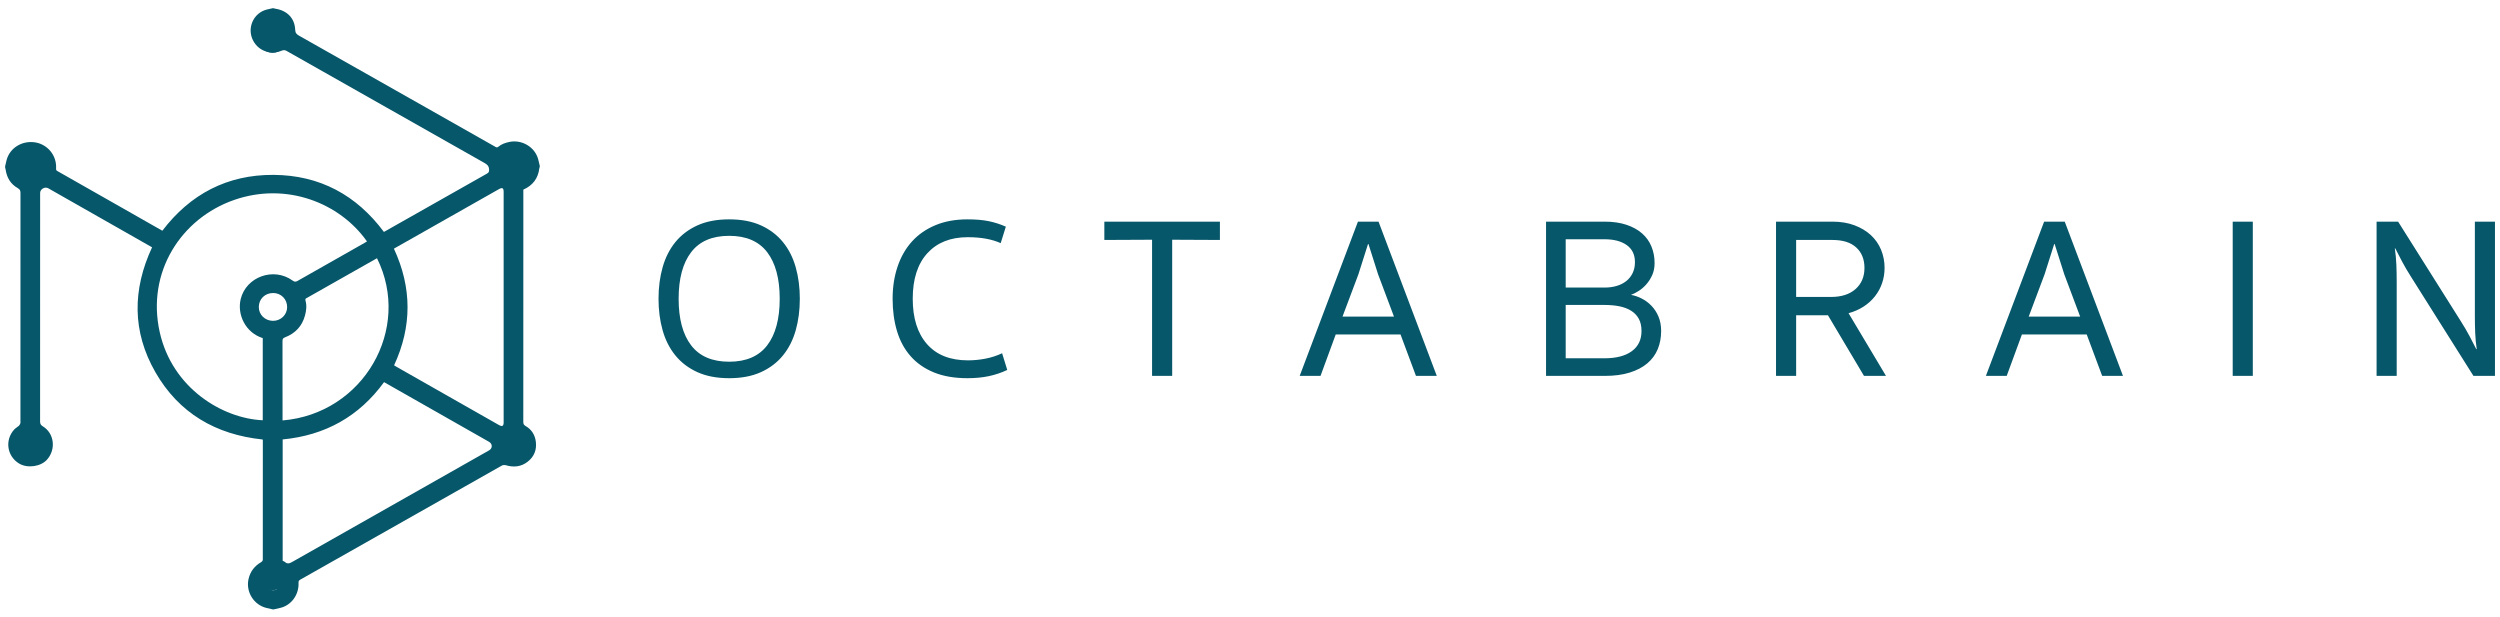 <?xml version="1.0" encoding="UTF-8" standalone="no"?>
<svg width="223px" height="55px" viewBox="0 0 223 55" version="1.1" xmlns="http://www.w3.org/2000/svg" xmlns:xlink="http://www.w3.org/1999/xlink" xmlns:sketch="http://www.bohemiancoding.com/sketch/ns">
    <!-- Generator: Sketch 3.2.2 (9983) - http://www.bohemiancoding.com/sketch -->
    <title>Fill 1 + Fill 2 + Oval 1</title>
    <desc>Created with Sketch.</desc>
    <defs></defs>
    <g id="Welcome" stroke="none" stroke-width="1" fill="none" fill-rule="evenodd" sketch:type="MSPage">
        <g id="Desktop-HD-2" sketch:type="MSArtboardGroup" transform="translate(-578, -220)" fill="#07576A">
            <g id="Fill-1-+-Fill-2-+-Oval-1" sketch:type="MSLayerGroup" transform="translate(578, 220)">
                <g id="Fill-1-+-Fill-2" transform="translate(0.021, 0.604)" sketch:type="MSShapeGroup">
                    <path d="M0.435,14.231 C0.476,14.052 0.515,13.874 0.56,13.697 C0.849,12.558 2.01,11.886 3.185,12.108 C4.195,12.298 5.062,13.231 4.98,14.447 C4.969,14.604 5.065,14.635 5.159,14.689 C7.036,15.756 8.914,16.822 10.79,17.889 C12.013,18.584 13.235,19.281 14.46,19.977 C16.942,16.717 20.245,14.97 24.38,14.995 C28.505,15.02 31.782,16.801 34.224,20.084 C34.973,19.66 35.718,19.24 36.462,18.818 C38.778,17.507 41.091,16.194 43.409,14.887 C43.577,14.793 43.619,14.71 43.604,14.502 C43.583,14.197 43.433,14.066 43.191,13.93 C37.312,10.608 31.438,7.28 25.564,3.95 C25.415,3.865 25.299,3.839 25.122,3.911 C24.149,4.314 23.084,3.968 22.582,3.062 C21.963,1.948 22.561,0.55 23.785,0.245 C23.957,0.203 24.131,0.167 24.304,0.129 L24.354,0.129 C24.424,0.145 24.493,0.165 24.565,0.177 C25.603,0.346 26.271,1.029 26.31,2.051 C26.322,2.346 26.439,2.456 26.659,2.58 C30.419,4.703 34.174,6.832 37.93,8.96 C39.991,10.127 42.052,11.295 44.112,12.462 C44.216,12.52 44.304,12.6 44.435,12.485 C44.709,12.246 45.046,12.138 45.401,12.06 C46.531,11.813 47.711,12.518 47.992,13.627 C48.039,13.812 48.081,13.997 48.125,14.183 L48.125,14.279 C48.112,14.324 48.09,14.368 48.085,14.414 C47.98,15.309 47.504,15.936 46.661,16.312 L46.661,16.571 L46.661,19.735 C46.661,25.496 46.661,31.257 46.657,37.019 C46.657,37.184 46.686,37.294 46.845,37.385 C47.396,37.698 47.701,38.189 47.776,38.798 C47.864,39.512 47.634,40.122 47.052,40.578 C46.463,41.039 45.804,41.102 45.096,40.894 C44.989,40.862 44.836,40.874 44.741,40.928 C38.745,44.316 32.753,47.712 26.759,51.103 C26.634,51.173 26.603,51.244 26.609,51.385 C26.655,52.468 25.939,53.406 24.968,53.623 C24.779,53.666 24.59,53.71 24.402,53.753 L24.304,53.753 C24.116,53.71 23.927,53.669 23.739,53.623 C22.61,53.346 21.904,52.191 22.142,51.074 C22.292,50.374 22.683,49.878 23.296,49.523 C23.357,49.487 23.42,49.393 23.421,49.327 C23.426,45.778 23.425,42.228 23.424,38.68 C23.424,38.657 23.414,38.633 23.407,38.599 C19.206,38.162 15.926,36.231 13.842,32.6 C11.764,28.983 11.785,25.233 13.544,21.456 C13.375,21.36 13.208,21.265 13.041,21.17 C10.124,19.512 7.207,17.852 4.289,16.193 C3.981,16.018 3.559,16.26 3.559,16.611 C3.559,23.398 3.56,30.185 3.555,36.973 C3.555,37.171 3.592,37.301 3.785,37.415 C4.813,38.027 5.004,39.464 4.172,40.397 C3.607,41.03 2.416,41.186 1.684,40.744 C0.607,40.093 0.389,38.661 1.24,37.715 C1.361,37.58 1.536,37.493 1.673,37.369 C1.734,37.313 1.766,37.222 1.799,37.141 C1.815,37.1 1.802,37.046 1.802,36.999 C1.802,30.203 1.802,23.409 1.805,16.614 C1.805,16.416 1.769,16.294 1.57,16.181 C0.929,15.82 0.587,15.249 0.483,14.535 C0.473,14.465 0.451,14.397 0.435,14.327 L0.435,14.231 L0.435,14.231 Z M32.713,20.932 C30.284,17.482 25.526,15.613 20.873,17.228 C16.14,18.872 13.036,23.662 14.223,29.009 C15.336,34.018 19.812,36.722 23.416,36.883 L23.416,29.554 C21.883,29.079 21.11,27.461 21.451,26.065 C21.933,24.099 24.375,23.186 26.087,24.427 C26.241,24.539 26.346,24.552 26.515,24.456 C28.509,23.318 30.509,22.188 32.507,21.056 C32.577,21.017 32.643,20.974 32.713,20.932 L32.713,20.932 Z M25.193,49.421 C25.259,49.453 25.337,49.472 25.388,49.519 C25.626,49.74 25.83,49.643 26.075,49.503 C31.917,46.186 37.763,42.877 43.609,39.566 C43.922,39.389 43.92,38.988 43.605,38.808 C41.335,37.517 39.064,36.228 36.795,34.937 C35.945,34.455 35.096,33.97 34.237,33.483 C32.011,36.543 28.989,38.229 25.193,38.594 L25.193,49.421 L25.193,49.421 Z M35.115,21.576 C36.733,25.057 36.737,28.516 35.132,31.983 C35.209,32.029 35.275,32.073 35.344,32.112 C38.388,33.843 41.432,35.574 44.476,37.303 C44.781,37.476 44.904,37.408 44.904,37.065 L44.904,16.513 C44.904,16.165 44.787,16.097 44.484,16.268 C41.937,17.711 39.39,19.154 36.843,20.597 C36.274,20.919 35.705,21.242 35.115,21.576 L35.115,21.576 Z M33.607,22.43 C33.198,22.661 32.805,22.883 32.41,23.107 C30.737,24.054 29.063,25.002 27.389,25.951 C27.298,26.002 27.179,26.03 27.226,26.193 C27.356,26.644 27.305,27.092 27.184,27.539 C26.927,28.489 26.321,29.132 25.401,29.487 C25.225,29.555 25.178,29.629 25.178,29.808 C25.185,32.084 25.183,34.362 25.183,36.639 L25.183,36.899 C32.406,36.299 36.74,28.727 33.607,22.43 L33.607,22.43 Z M23.065,26.773 C23.058,27.463 23.611,28.008 24.328,28.015 C25.022,28.021 25.587,27.477 25.592,26.798 C25.597,26.089 25.057,25.537 24.354,25.533 C23.622,25.528 23.073,26.057 23.065,26.773 L23.065,26.773 Z M2.736,14.824 C3.046,14.822 3.286,14.583 3.286,14.278 C3.285,13.964 3.032,13.724 2.711,13.732 C2.402,13.741 2.168,13.984 2.174,14.291 C2.179,14.597 2.424,14.828 2.736,14.824 L2.736,14.824 Z M24.908,51.511 C24.913,51.204 24.679,50.96 24.372,50.951 C24.049,50.943 23.799,51.182 23.799,51.499 C23.799,51.807 24.036,52.042 24.348,52.045 C24.661,52.048 24.904,51.816 24.908,51.511 L24.908,51.511 Z M45.832,14.778 C46.144,14.778 46.388,14.536 46.388,14.23 C46.388,13.922 46.146,13.686 45.831,13.687 C45.514,13.687 45.277,13.92 45.277,14.232 C45.277,14.541 45.519,14.778 45.832,14.778 L45.832,14.778 Z M24.319,2.402 C24.501,2.392 24.612,2.302 24.613,2.122 C24.614,1.942 24.507,1.84 24.325,1.84 C24.155,1.841 24.051,1.938 24.044,2.105 C24.037,2.286 24.14,2.382 24.319,2.402 L24.319,2.402 Z M2.696,39.336 C2.878,39.324 2.989,39.237 2.99,39.054 C2.99,38.874 2.883,38.772 2.701,38.773 C2.53,38.773 2.427,38.871 2.421,39.04 C2.414,39.219 2.516,39.317 2.696,39.336 L2.696,39.336 Z M45.811,38.769 C45.63,38.783 45.521,38.872 45.521,39.054 C45.521,39.223 45.618,39.324 45.79,39.332 C45.972,39.339 46.084,39.245 46.091,39.063 C46.098,38.881 45.991,38.788 45.811,38.769 L45.811,38.769 Z" id="Fill-1"></path>
                    <path d="M65.021,33.131 C63.922,33.131 62.976,32.95 62.183,32.59 C61.39,32.229 60.736,31.733 60.221,31.099 C59.706,30.467 59.327,29.718 59.084,28.855 C58.84,27.99 58.719,27.054 58.719,26.046 C58.719,25.039 58.84,24.104 59.084,23.239 C59.327,22.375 59.706,21.627 60.221,20.993 C60.736,20.361 61.39,19.864 62.183,19.502 C62.976,19.143 63.922,18.962 65.021,18.962 C66.12,18.962 67.066,19.143 67.859,19.502 C68.652,19.864 69.306,20.361 69.821,20.993 C70.336,21.627 70.715,22.375 70.958,23.239 C71.201,24.104 71.323,25.039 71.323,26.046 C71.323,27.054 71.201,27.99 70.958,28.855 C70.715,29.718 70.336,30.467 69.821,31.099 C69.306,31.733 68.652,32.229 67.859,32.59 C67.066,32.95 66.12,33.131 65.021,33.131 L65.021,33.131 Z M65.021,31.661 C66.537,31.661 67.667,31.174 68.412,30.201 C69.156,29.228 69.529,27.843 69.529,26.046 C69.529,24.249 69.156,22.865 68.412,21.892 C67.667,20.919 66.537,20.432 65.021,20.432 C63.505,20.432 62.374,20.919 61.63,21.892 C60.885,22.865 60.513,24.249 60.513,26.046 C60.513,27.843 60.885,29.228 61.63,30.201 C62.374,31.174 63.505,31.661 65.021,31.661 Z M86.299,20.554 C84.768,20.554 83.568,21.031 82.699,21.984 C81.829,22.936 81.395,24.291 81.395,26.046 C81.395,27.775 81.818,29.123 82.668,30.09 C83.516,31.056 84.734,31.539 86.319,31.539 C86.848,31.539 87.373,31.488 87.895,31.385 C88.417,31.284 88.907,31.123 89.367,30.906 L89.826,32.395 C89.311,32.641 88.765,32.824 88.188,32.947 C87.61,33.069 86.973,33.131 86.278,33.131 C85.123,33.131 84.129,32.96 83.293,32.62 C82.459,32.28 81.766,31.8 81.217,31.181 C80.667,30.562 80.26,29.817 79.997,28.946 C79.732,28.074 79.6,27.108 79.6,26.046 C79.6,25.012 79.746,24.06 80.038,23.188 C80.33,22.317 80.758,21.568 81.321,20.942 C81.885,20.317 82.584,19.83 83.419,19.483 C84.254,19.135 85.206,18.962 86.278,18.962 C87.015,18.962 87.648,19.016 88.177,19.125 C88.706,19.235 89.213,19.397 89.7,19.615 L89.241,21.085 C88.462,20.732 87.481,20.554 86.299,20.554 Z M104.538,20.78 L104.538,32.926 L102.743,32.926 L102.743,20.78 L98.486,20.8 L98.486,19.166 L108.795,19.166 L108.795,20.8 L104.538,20.78 Z M124.906,29.232 L119.125,29.232 L117.769,32.926 L115.911,32.926 L121.107,19.166 L122.944,19.166 L128.141,32.926 L126.283,32.926 L124.906,29.232 Z M119.73,27.639 L124.322,27.639 L122.903,23.862 L122.047,21.166 L122.005,21.166 L121.15,23.862 L119.73,27.639 Z M145.461,25.699 C145.782,25.754 146.101,25.863 146.422,26.026 C146.741,26.189 147.03,26.404 147.287,26.67 C147.545,26.935 147.753,27.254 147.913,27.629 C148.073,28.004 148.153,28.436 148.153,28.925 C148.153,29.511 148.053,30.047 147.851,30.538 C147.649,31.028 147.34,31.45 146.923,31.804 C146.505,32.158 145.979,32.434 145.346,32.631 C144.714,32.828 143.972,32.926 143.124,32.926 L137.886,32.926 L137.886,19.166 L143.103,19.166 C143.841,19.166 144.488,19.258 145.044,19.442 C145.601,19.625 146.067,19.881 146.442,20.207 C146.817,20.534 147.1,20.925 147.287,21.382 C147.476,21.838 147.568,22.331 147.568,22.861 C147.568,23.257 147.5,23.61 147.361,23.924 C147.222,24.237 147.047,24.512 146.839,24.75 C146.631,24.988 146.404,25.186 146.16,25.342 C145.917,25.498 145.684,25.618 145.461,25.699 Z M143.124,25.046 C143.5,25.046 143.851,24.999 144.178,24.903 C144.505,24.808 144.79,24.665 145.034,24.474 C145.277,24.284 145.469,24.046 145.607,23.76 C145.746,23.474 145.816,23.148 145.816,22.78 C145.816,22.113 145.572,21.606 145.085,21.259 C144.599,20.912 143.938,20.738 143.103,20.738 L139.639,20.738 L139.639,25.046 L143.124,25.046 L143.124,25.046 Z M143.103,31.355 C144.146,31.355 144.957,31.144 145.535,30.722 C146.112,30.3 146.401,29.701 146.401,28.925 C146.401,28.489 146.32,28.126 146.16,27.833 C146.001,27.541 145.774,27.302 145.482,27.118 C145.19,26.935 144.843,26.802 144.439,26.719 C144.035,26.638 143.583,26.597 143.082,26.597 L139.639,26.597 L139.639,31.355 L143.103,31.355 Z M168.083,23.29 C168.083,23.767 168.01,24.219 167.864,24.648 C167.718,25.077 167.506,25.468 167.228,25.822 C166.95,26.176 166.613,26.482 166.216,26.741 C165.818,26.999 165.37,27.197 164.87,27.333 L168.209,32.926 L166.247,32.926 L163.032,27.517 L160.195,27.517 L160.195,32.926 L158.4,32.926 L158.4,19.166 L163.43,19.166 C164.167,19.166 164.824,19.276 165.402,19.493 C165.978,19.711 166.466,20.003 166.863,20.371 C167.259,20.738 167.562,21.174 167.771,21.677 C167.979,22.181 168.083,22.719 168.083,23.29 Z M166.289,23.29 C166.289,22.528 166.046,21.923 165.558,21.473 C165.071,21.024 164.362,20.8 163.43,20.8 L160.195,20.8 L160.195,25.884 L163.305,25.884 C164.236,25.884 164.967,25.648 165.495,25.179 C166.024,24.71 166.289,24.079 166.289,23.29 Z M186.115,29.232 L180.333,29.232 L178.977,32.926 L177.12,32.926 L182.315,19.166 L184.153,19.166 L189.349,32.926 L187.492,32.926 L186.115,29.232 Z M180.939,27.639 L185.529,27.639 L184.111,23.862 L183.255,21.166 L183.213,21.166 L182.357,23.862 L180.939,27.639 Z M199.136,19.166 L200.93,19.166 L200.93,32.926 L199.136,32.926 L199.136,19.166 Z M219.484,28.048 C219.762,28.484 220.022,28.929 220.266,29.384 C220.509,29.841 220.707,30.225 220.86,30.538 L220.903,30.538 C220.833,30.062 220.788,29.582 220.766,29.098 C220.745,28.616 220.736,28.088 220.736,27.517 L220.736,19.166 L222.53,19.166 L222.53,32.926 L220.61,32.926 L215.017,24.046 C214.739,23.61 214.478,23.164 214.235,22.708 C213.992,22.253 213.793,21.868 213.64,21.555 L213.598,21.555 C213.668,22.032 213.713,22.511 213.734,22.994 C213.755,23.478 213.765,24.005 213.765,24.577 L213.765,32.926 L211.97,32.926 L211.97,19.166 L213.89,19.166 L219.484,28.048 Z" id="Fill-2"></path>
                </g>
                <path d="M2.79,16.5 C3.45,16.5 3.986,15.972 3.986,15.321 C3.986,14.671 3.45,14.143 2.79,14.143 C2.13,14.143 1.594,14.671 1.594,15.321 C1.594,15.972 2.13,16.5 2.79,16.5 Z M1.993,40.857 C2.653,40.857 3.189,40.329 3.189,39.679 C3.189,39.028 2.653,38.5 1.993,38.5 C1.332,38.5 0.797,39.028 0.797,39.679 C0.797,40.329 1.332,40.857 1.993,40.857 Z M45.836,40.857 C46.497,40.857 47.032,40.329 47.032,39.679 C47.032,39.028 46.497,38.5 45.836,38.5 C45.176,38.5 44.641,39.028 44.641,39.679 C44.641,40.329 45.176,40.857 45.836,40.857 Z M24.313,4.714 C24.974,4.714 25.509,4.187 25.509,3.536 C25.509,2.885 24.974,2.357 24.313,2.357 C23.653,2.357 23.117,2.885 23.117,3.536 C23.117,4.187 23.653,4.714 24.313,4.714 Z M45.836,16.5 C46.497,16.5 47.032,15.972 47.032,15.321 C47.032,14.671 46.497,14.143 45.836,14.143 C45.176,14.143 44.641,14.671 44.641,15.321 C44.641,15.972 45.176,16.5 45.836,16.5 Z M24.313,52.643 C24.974,52.643 25.509,52.115 25.509,51.464 C25.509,50.813 24.974,50.286 24.313,50.286 C23.653,50.286 23.117,50.813 23.117,51.464 C23.117,52.115 23.653,52.643 24.313,52.643 Z" id="Oval-1" sketch:type="MSShapeGroup"></path>
            </g>
        </g>
    </g>
</svg>